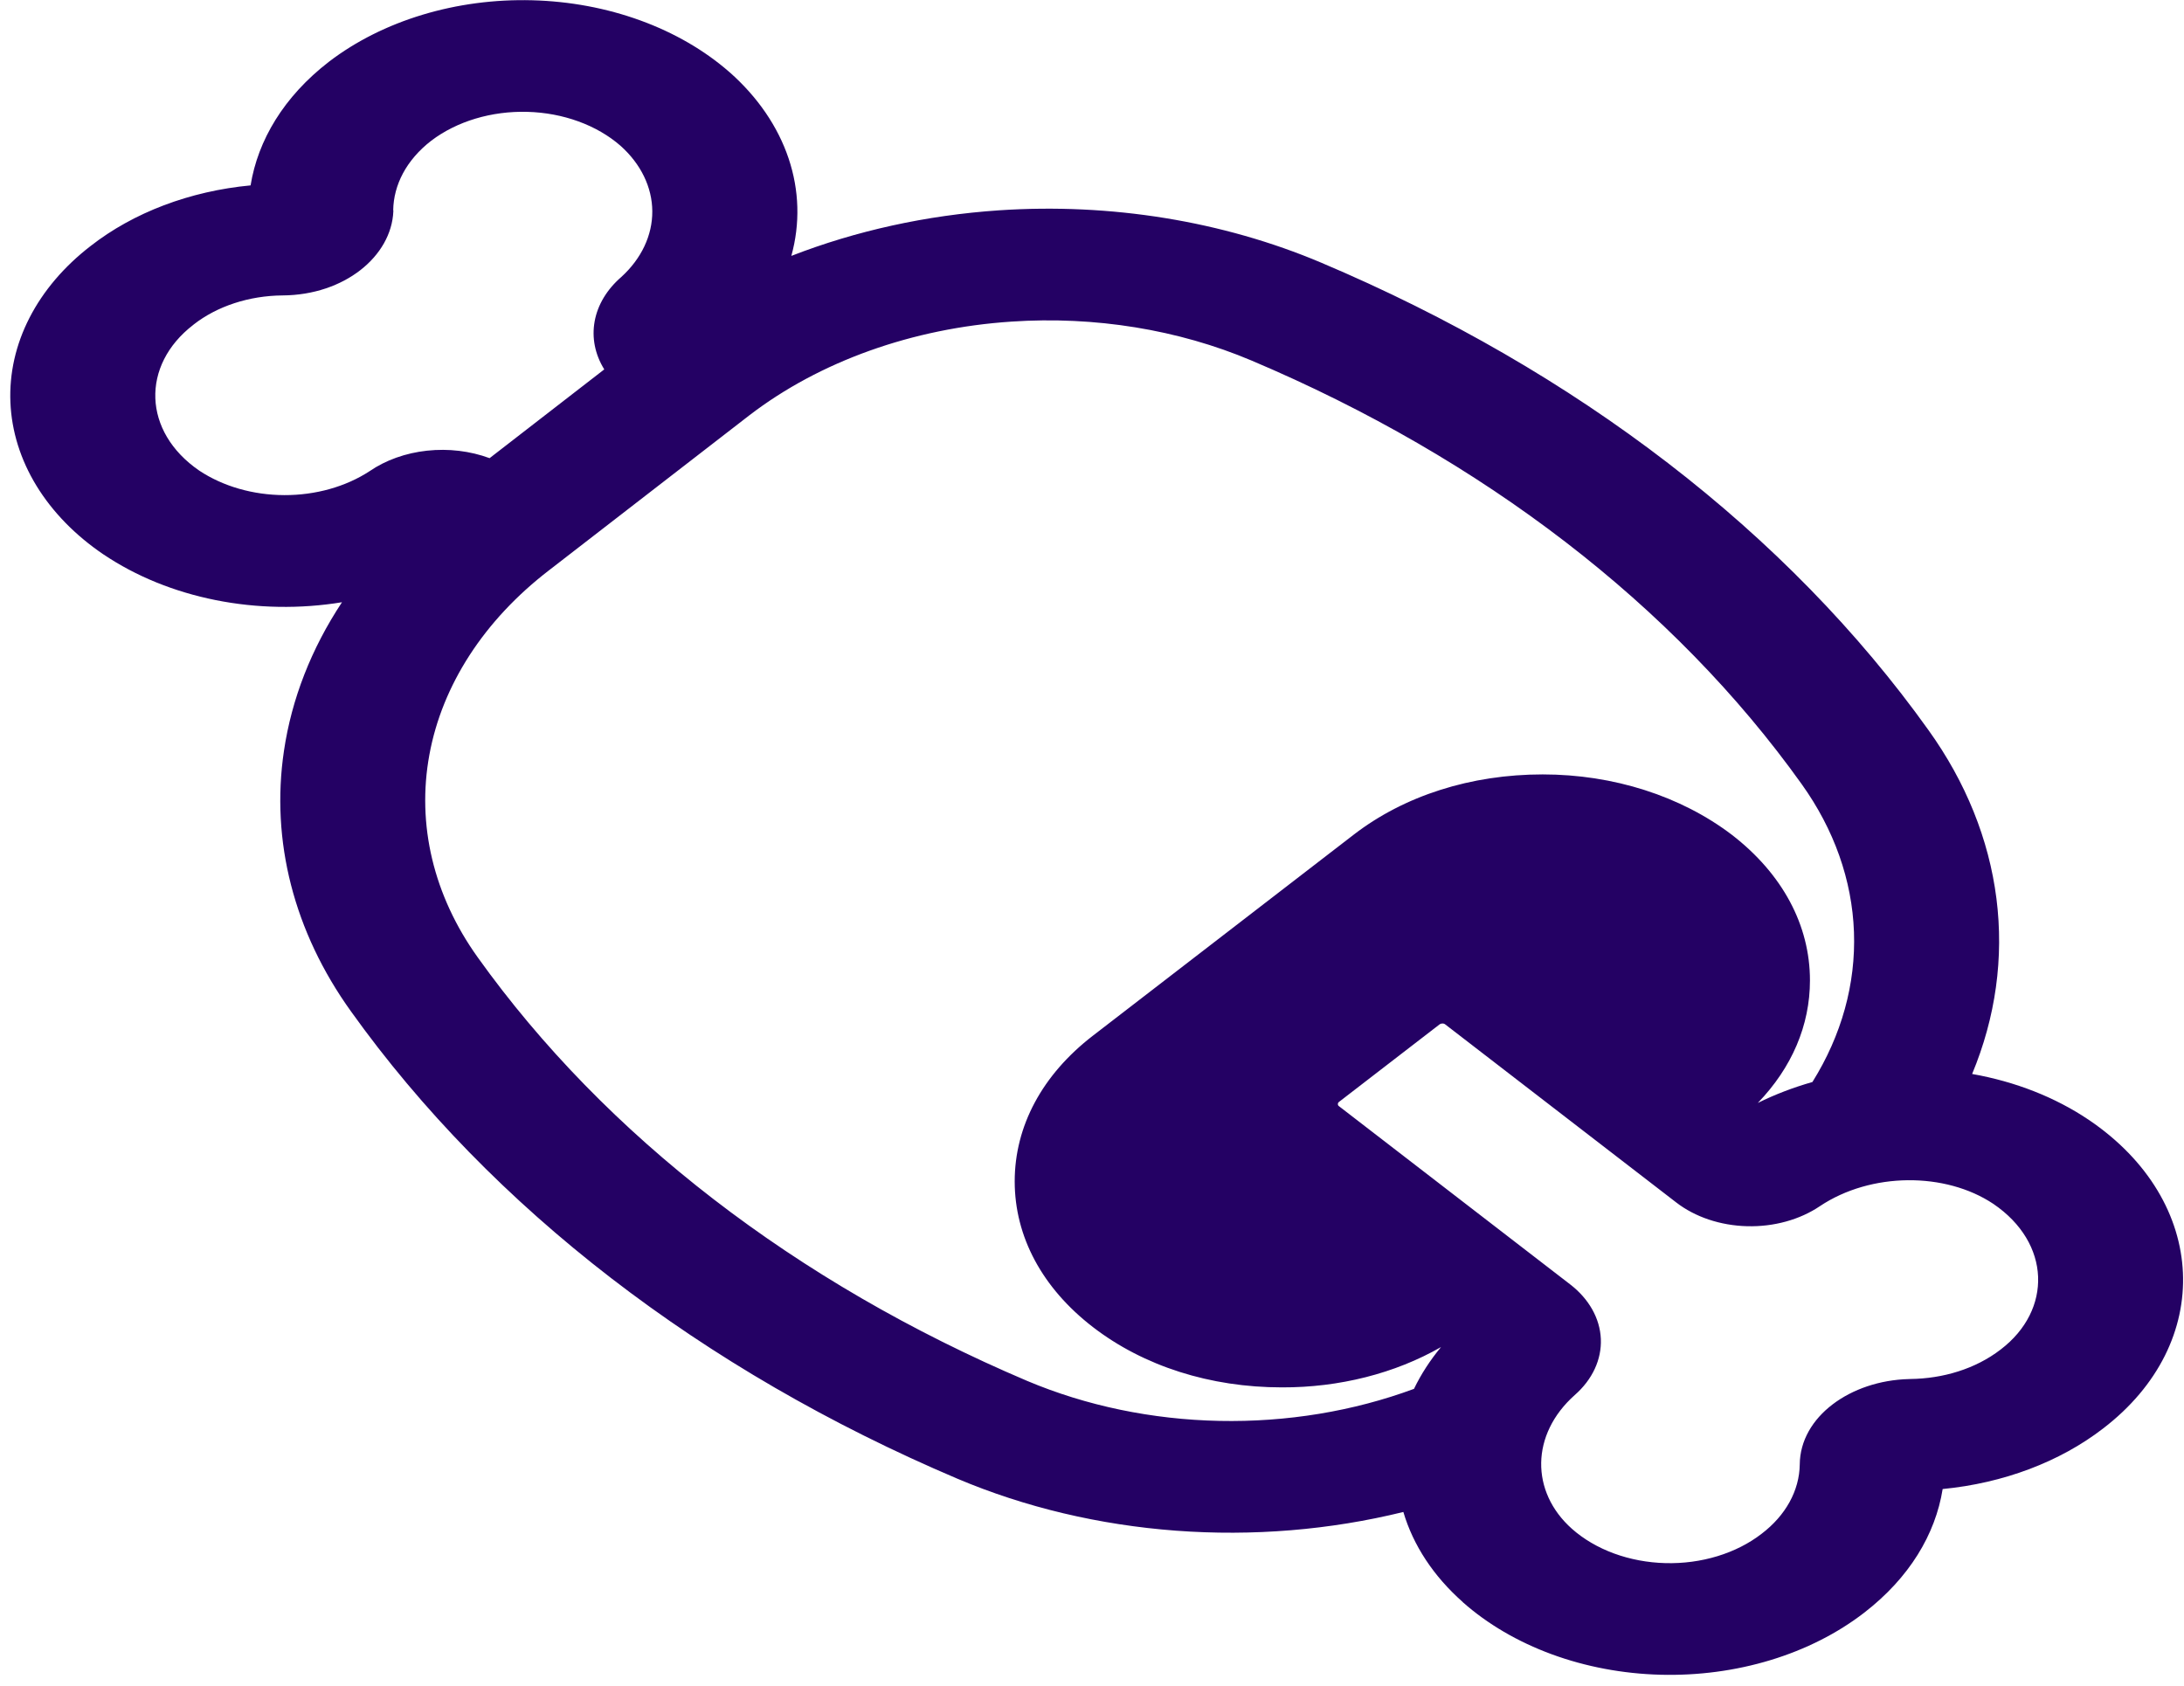 <svg width="158" height="122" viewBox="0 0 158 122" fill="none" xmlns="http://www.w3.org/2000/svg">
<path d="M52.779 5.221C54.812 7.017 56.274 9.153 57.05 11.461C57.826 13.768 57.894 16.182 57.249 18.513C61.936 16.691 67.031 15.572 72.261 15.217C80.347 14.673 88.462 15.99 95.578 19.002C114.088 26.833 129.326 38.562 139.513 52.819C142.214 56.58 143.888 60.728 144.431 65.006C144.974 69.285 144.376 73.604 142.672 77.698C145.79 78.248 148.683 79.384 151.092 81.005L151.113 81.018C159.811 86.906 160.231 97.165 152.14 103.352C149.011 105.763 144.93 107.302 140.54 107.726C140.016 111.01 138.129 114.152 134.86 116.676C132.934 118.163 130.632 119.329 128.097 120.1C125.562 120.872 122.848 121.233 120.124 121.161C117.4 121.089 114.724 120.585 112.264 119.682C109.803 118.778 107.61 117.494 105.821 115.909V115.901C103.712 114.037 102.235 111.798 101.525 109.386C96.216 110.692 90.619 111.153 85.073 110.739C79.527 110.325 74.148 109.046 69.263 106.979C50.785 99.13 35.571 87.405 25.386 73.162C21.265 67.421 19.572 60.831 20.544 54.313C21.098 50.567 22.52 46.928 24.741 43.57C21.718 44.066 18.586 44.013 15.594 43.414C12.602 42.815 9.832 41.688 7.503 40.121L7.482 40.109C5.445 38.727 3.797 37.038 2.64 35.147C1.483 33.255 0.841 31.201 0.753 29.111C0.666 27.021 1.135 24.939 2.132 22.994C3.129 21.049 4.632 19.282 6.549 17.802C9.655 15.373 13.737 13.826 18.129 13.412C18.653 10.157 20.529 6.986 23.804 4.462L23.819 4.45C25.746 2.98 28.042 1.829 30.567 1.067C33.091 0.305 35.791 -0.052 38.5 0.019C41.209 0.09 43.872 0.586 46.324 1.478C48.775 2.37 50.965 3.638 52.758 5.205L52.779 5.221ZM102.295 100.477C102.801 99.427 103.453 98.419 104.249 97.456C100.925 99.363 96.887 100.386 92.743 100.372C87.555 100.372 82.735 98.837 79.067 96.01C75.399 93.183 73.408 89.467 73.408 85.468C73.408 81.47 75.399 77.754 79.067 74.927L97.93 60.388C101.598 57.56 106.418 56.026 111.606 56.026C116.741 56.026 121.614 57.601 125.282 60.388C128.949 63.215 130.94 66.93 130.94 70.929C130.94 74.18 129.63 77.241 127.168 79.794C128.415 79.176 129.746 78.671 131.119 78.279C133.229 74.899 134.26 71.179 134.124 67.429C133.988 63.679 132.69 60.008 130.338 56.724C121.112 43.806 107.307 33.178 90.537 26.082C85.237 23.84 79.194 22.86 73.172 23.267C66.017 23.741 59.307 26.14 54.215 30.044L39.701 41.272C35.022 44.876 31.99 49.556 31.063 54.604C30.135 59.653 31.363 64.797 34.561 69.261C43.787 82.165 57.569 92.79 74.309 99.903C78.581 101.705 83.347 102.698 88.215 102.797C93.082 102.897 97.911 102.102 102.3 100.477M28.456 15.209V15.29C28.315 18.537 24.92 21.348 20.44 21.373C18.023 21.393 15.714 22.148 14.016 23.473L13.984 23.501C10.185 26.425 10.316 31.239 14.419 34.05C16.13 35.185 18.309 35.813 20.566 35.82C22.823 35.828 25.01 35.215 26.733 34.091C27.898 33.29 29.345 32.773 30.891 32.605C32.437 32.437 34.013 32.625 35.42 33.146L43.715 26.724C43.043 25.64 42.802 24.428 43.021 23.239C43.24 22.049 43.91 20.937 44.946 20.04C46.404 18.712 47.199 17.026 47.19 15.287C47.18 13.547 46.366 11.867 44.894 10.549C44.045 9.807 43.01 9.207 41.851 8.785C40.692 8.362 39.433 8.126 38.151 8.092C36.87 8.057 35.593 8.224 34.398 8.582C33.203 8.941 32.116 9.484 31.202 10.177C29.384 11.583 28.477 13.388 28.446 15.209M104.15 74.107L96.866 79.721C96.84 79.741 96.819 79.765 96.806 79.791C96.792 79.818 96.786 79.846 96.788 79.875C96.788 79.945 96.814 79.996 96.866 80.028L113.581 92.912C114.951 93.964 115.748 95.379 115.812 96.868C115.875 98.358 115.199 99.81 113.922 100.929C110.731 103.772 110.71 107.928 113.723 110.606C114.568 111.355 115.604 111.961 116.766 112.388C117.929 112.815 119.193 113.052 120.48 113.086C121.767 113.12 123.049 112.949 124.246 112.584C125.444 112.219 126.531 111.668 127.44 110.965C129.184 109.64 130.176 107.837 130.202 105.949C130.228 102.492 133.88 99.875 138.098 99.77L138.15 99.766H138.203C140.561 99.737 142.913 99.039 144.731 97.637L144.747 97.625C148.483 94.77 148.383 89.935 144.207 87.096C140.733 84.778 135.352 84.798 131.664 87.258C130.211 88.242 128.327 88.762 126.395 88.712C124.462 88.663 122.627 88.047 121.263 86.991L104.548 74.107C104.522 74.087 104.491 74.071 104.457 74.061C104.422 74.05 104.386 74.045 104.349 74.047C104.313 74.046 104.277 74.051 104.244 74.061C104.21 74.072 104.18 74.087 104.155 74.107" fill="#240164"/>
</svg>
